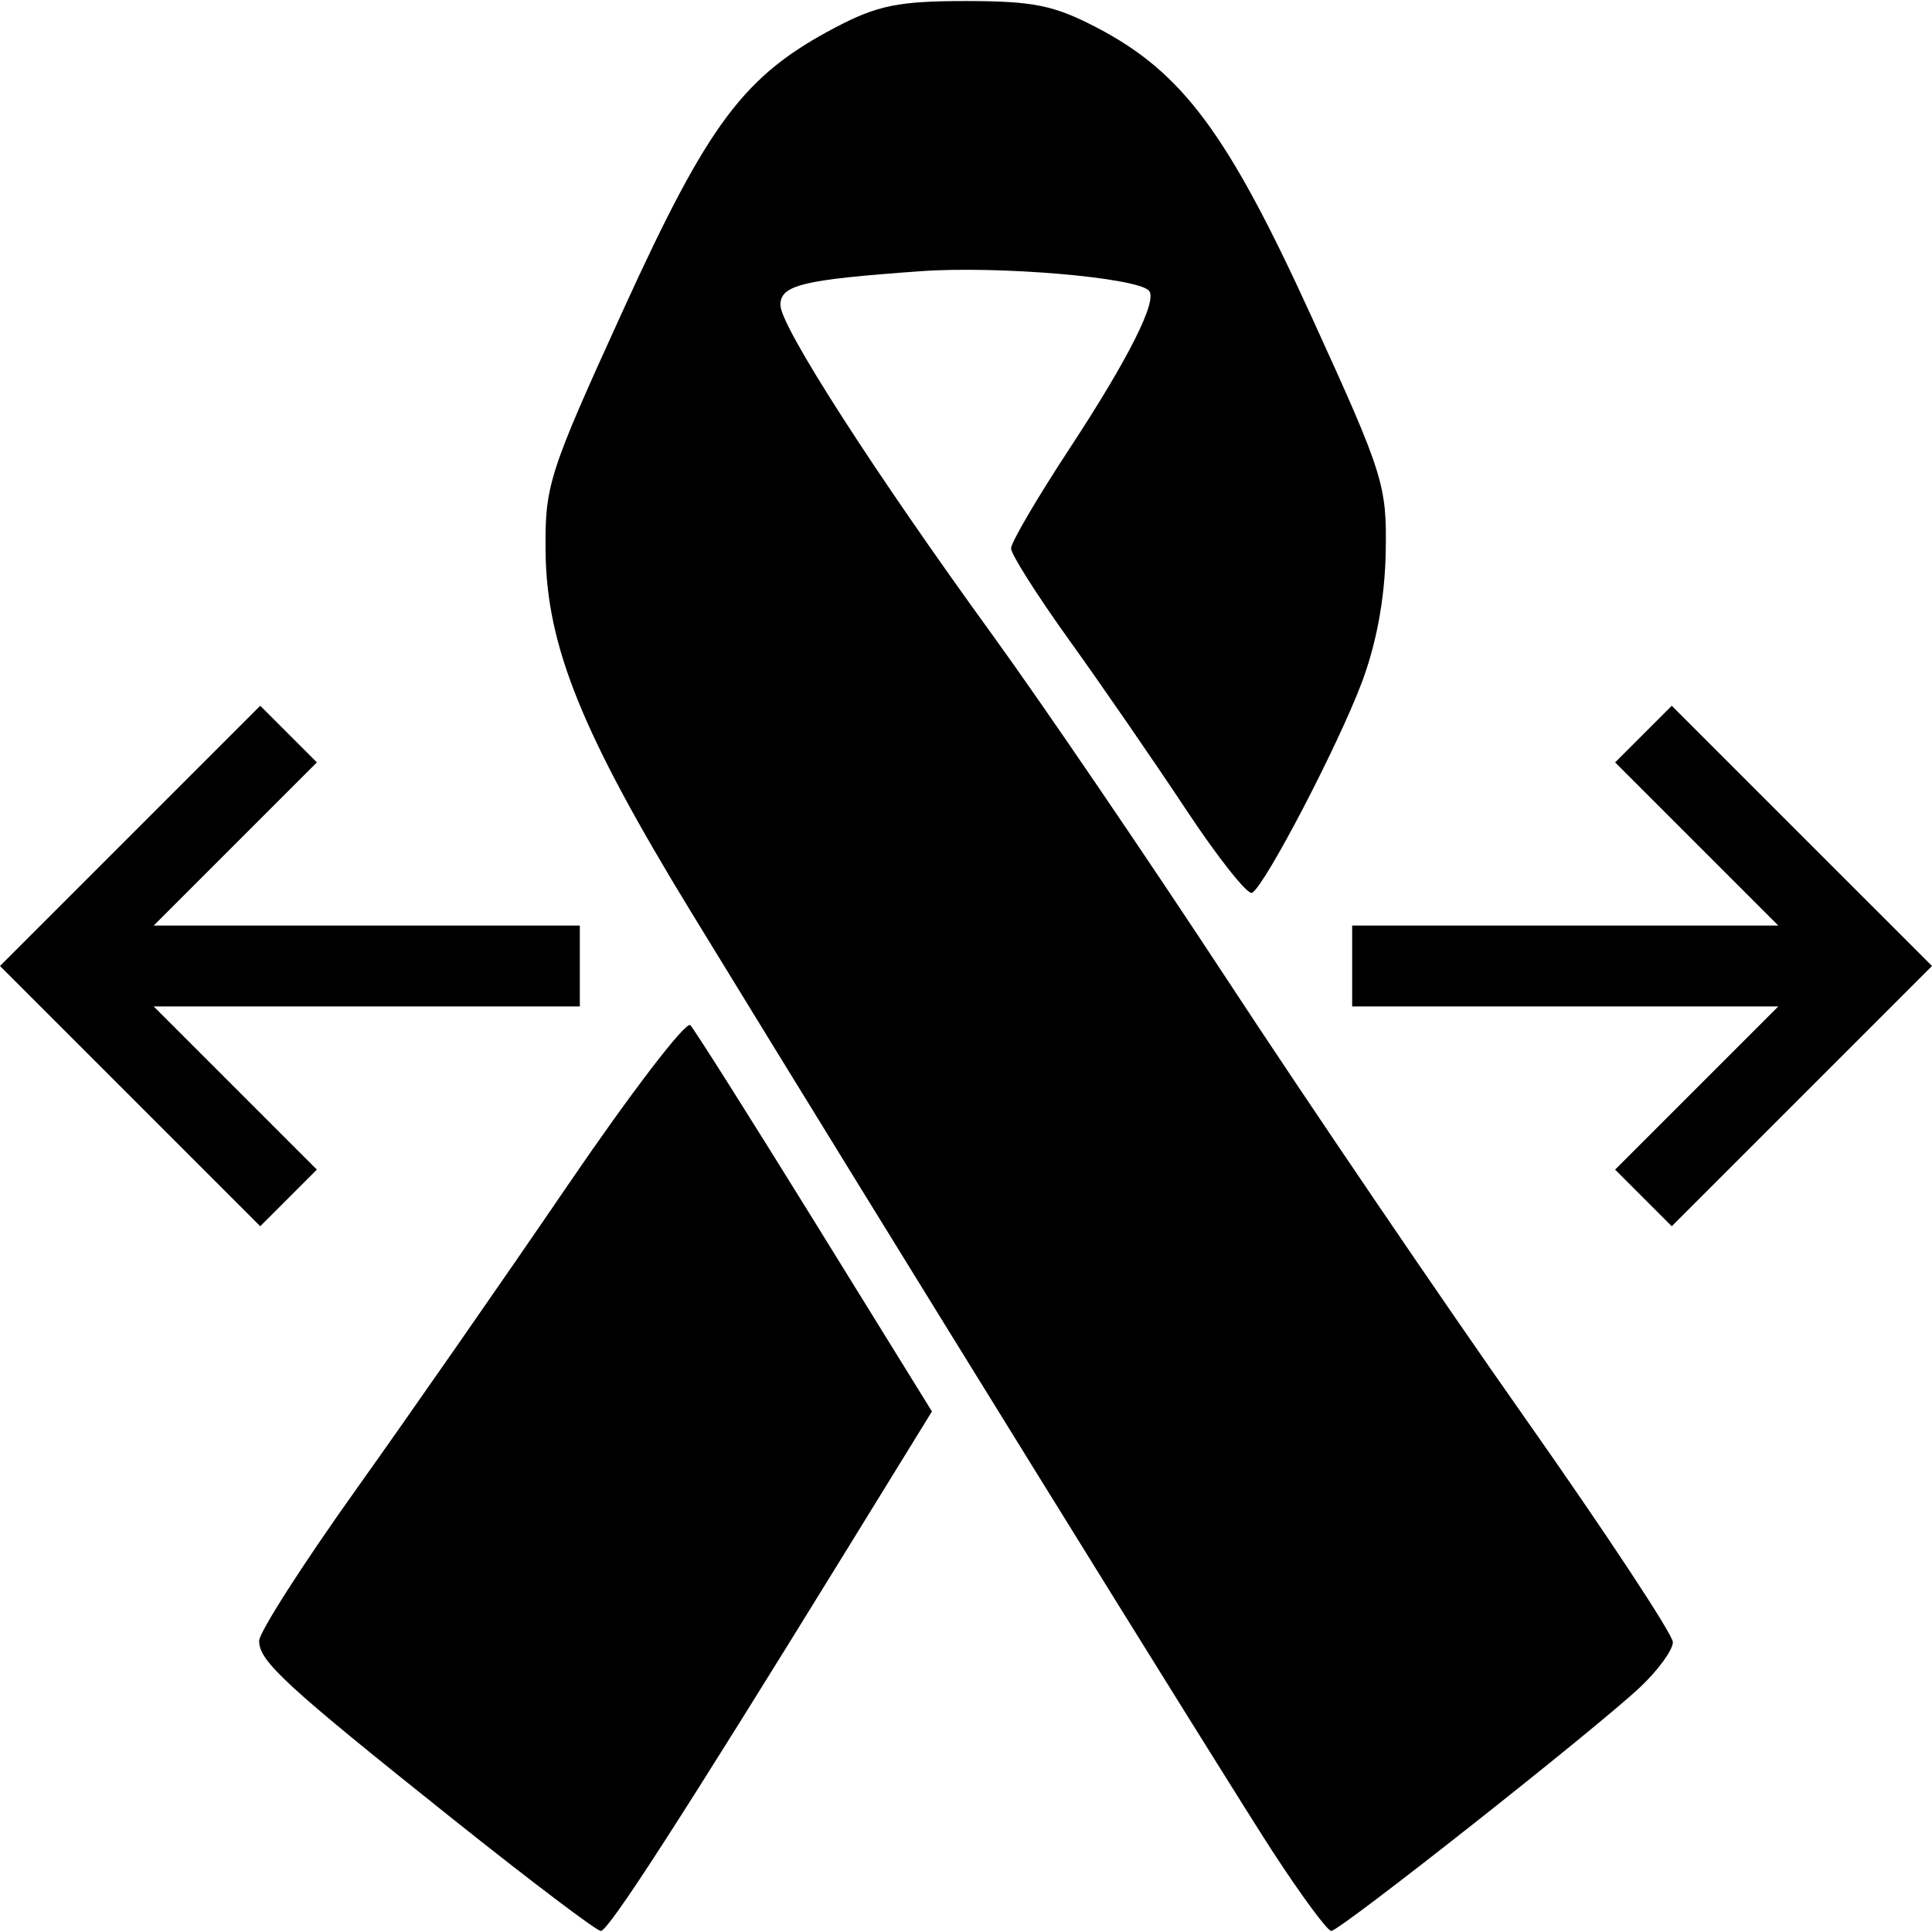 <?xml version="1.0" encoding="UTF-8" standalone="no"?>
<svg
  id="svg10"
  width="200mm"
  height="200mm"
  viewBox="0 0 200 200"
  version="1.1"
  xmlns="http://www.w3.org/2000/svg"
>
  <defs
    id="defs6"/>
  <path
    d="m 46.96,188.37 c -17.444,-13.916 -20.159,-16.413 -20.132,-18.516 0.011,-0.892 4.518,-7.929 10.015,-15.636 5.497,-7.708 15.354,-21.874 21.905,-31.482 6.551,-9.608 12.273,-17.082 12.716,-16.609 0.443,0.473 6.251,9.663 12.908,20.423 l 12.102,19.564 -9.052,14.692 c -16.815,27.291 -24.427,39.086 -25.224,39.086 -0.437,0 -7.293,-5.185 -15.237,-11.523 z m 84.898,3.478 C 126.956,184.327 91.632,127.263 71.616,94.53 60.264,75.964 56.592,66.9 56.479,57.16 c -0.08,-6.935 0.285,-8.077 8.011,-25.021 8.877,-19.468 12.525,-24.326 22.005,-29.305 4.347,-2.283 6.539,-2.726 13.495,-2.726 6.99,0 9.144,0.44 13.606,2.777 8.842,4.631 13.519,10.944 22.203,29.965 7.448,16.315 7.776,17.355 7.649,24.311 -0.086,4.733 -0.95,9.437 -2.477,13.495 -2.452,6.515 -9.955,20.909 -11.348,21.769 -0.444,0.275 -3.506,-3.577 -6.805,-8.559 -3.299,-4.982 -8.733,-12.868 -12.077,-17.524 -3.344,-4.656 -6.079,-8.964 -6.079,-9.573 0,-0.609 2.707,-5.229 6.015,-10.267 6.176,-9.405 9.216,-15.46 8.249,-16.427 -1.366,-1.366 -15.613,-2.574 -23.606,-2.001 -12.265,0.879 -14.533,1.426 -14.533,3.507 0,2.18 9.664,17.216 21.931,34.121 5.085,7.009 16.066,23.135 24.4,35.837 8.335,12.702 22.107,32.973 30.605,45.047 8.498,12.074 15.451,22.609 15.451,23.412 0,0.803 -1.518,2.893 -3.374,4.645 -4.543,4.29 -31.097,25.249 -31.988,25.249 -0.39,0 -3.068,-3.62 -5.952,-8.045 z"
    id="path39"/>
  <path
    d="m 173.059,126.941 -5.863,-5.863 16.89,-16.89 h -44.11 v -8.375 h 44.11 l -16.89,-16.89 5.863,-5.863 L 200,100 Z"
    id="path5495"
    style="stroke-width:2.792"/>
  <path
    d="M 26.941,126.941 0,100 l 26.941,-26.941 5.863,5.863 -16.89,16.89 H 60.024 v 8.375 H 15.913 l 16.89,16.89 z"
    id="path5495-0"
    style="stroke-width:2.792"/>
</svg>
